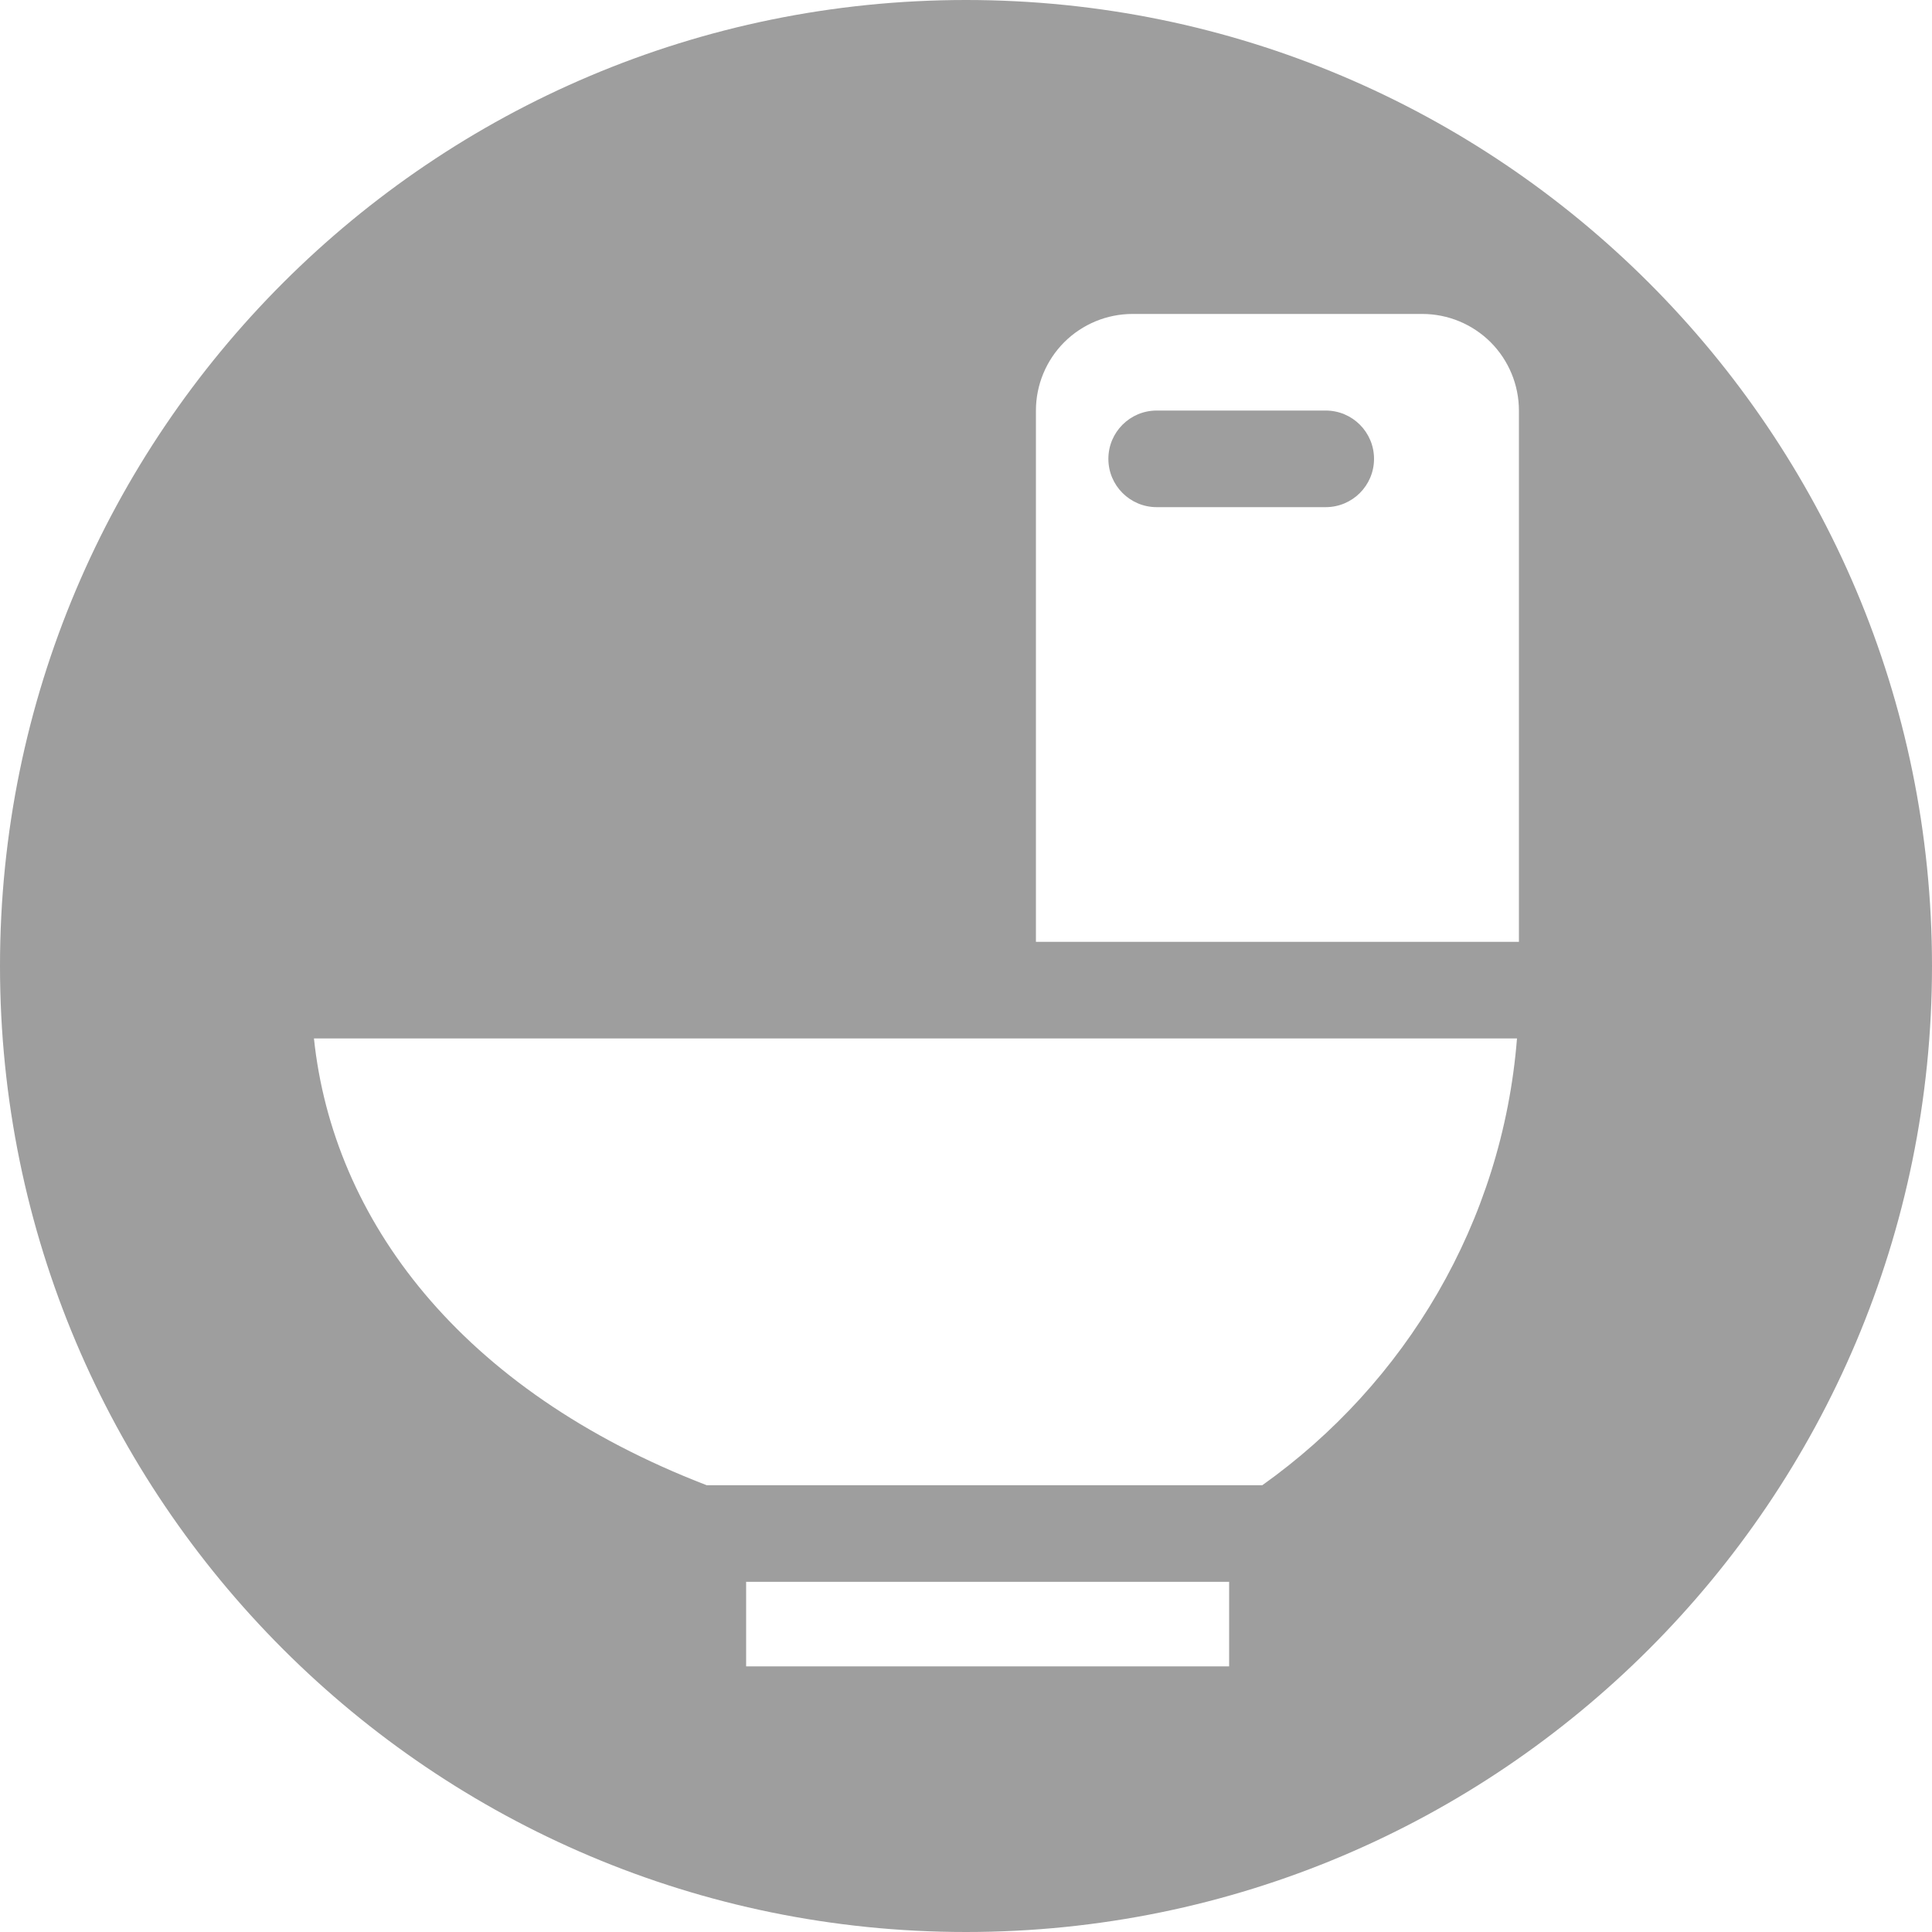 <svg width="36" height="36" viewBox="0 0 36 36" fill="none" xmlns="http://www.w3.org/2000/svg">
<path d="M20.653 8.55C20.653 8.053 21.056 7.65 21.553 7.65H24.703C25.2 7.65 25.603 8.053 25.603 8.55C25.603 9.047 25.2 9.45 24.703 9.45H21.553C21.056 9.45 20.653 9.047 20.653 8.55Z" fill="black" fill-opacity="0.38"/>
<path fill-rule="evenodd" clip-rule="evenodd" d="M18 36C27.941 36 36 27.941 36 18C36 8.059 27.941 0 18 0C8.059 0 0 8.059 0 18C0 27.941 8.059 36 18 36ZM19.303 17.55H28.303V7.65C28.303 7.173 28.113 6.715 27.776 6.377C27.438 6.04 26.98 5.85 26.503 5.85H21.103C20.626 5.85 20.168 6.04 19.83 6.377C19.493 6.715 19.303 7.173 19.303 7.65V17.55ZM28.267 19.35H5.85C6.204 22.716 8.562 25.899 13.168 27.675H23.521C26.184 25.781 27.996 22.779 28.267 19.35ZM13.903 29.475V31.05H22.903V29.475H13.903Z" fill="black" fill-opacity="0.38"/>
</svg>
